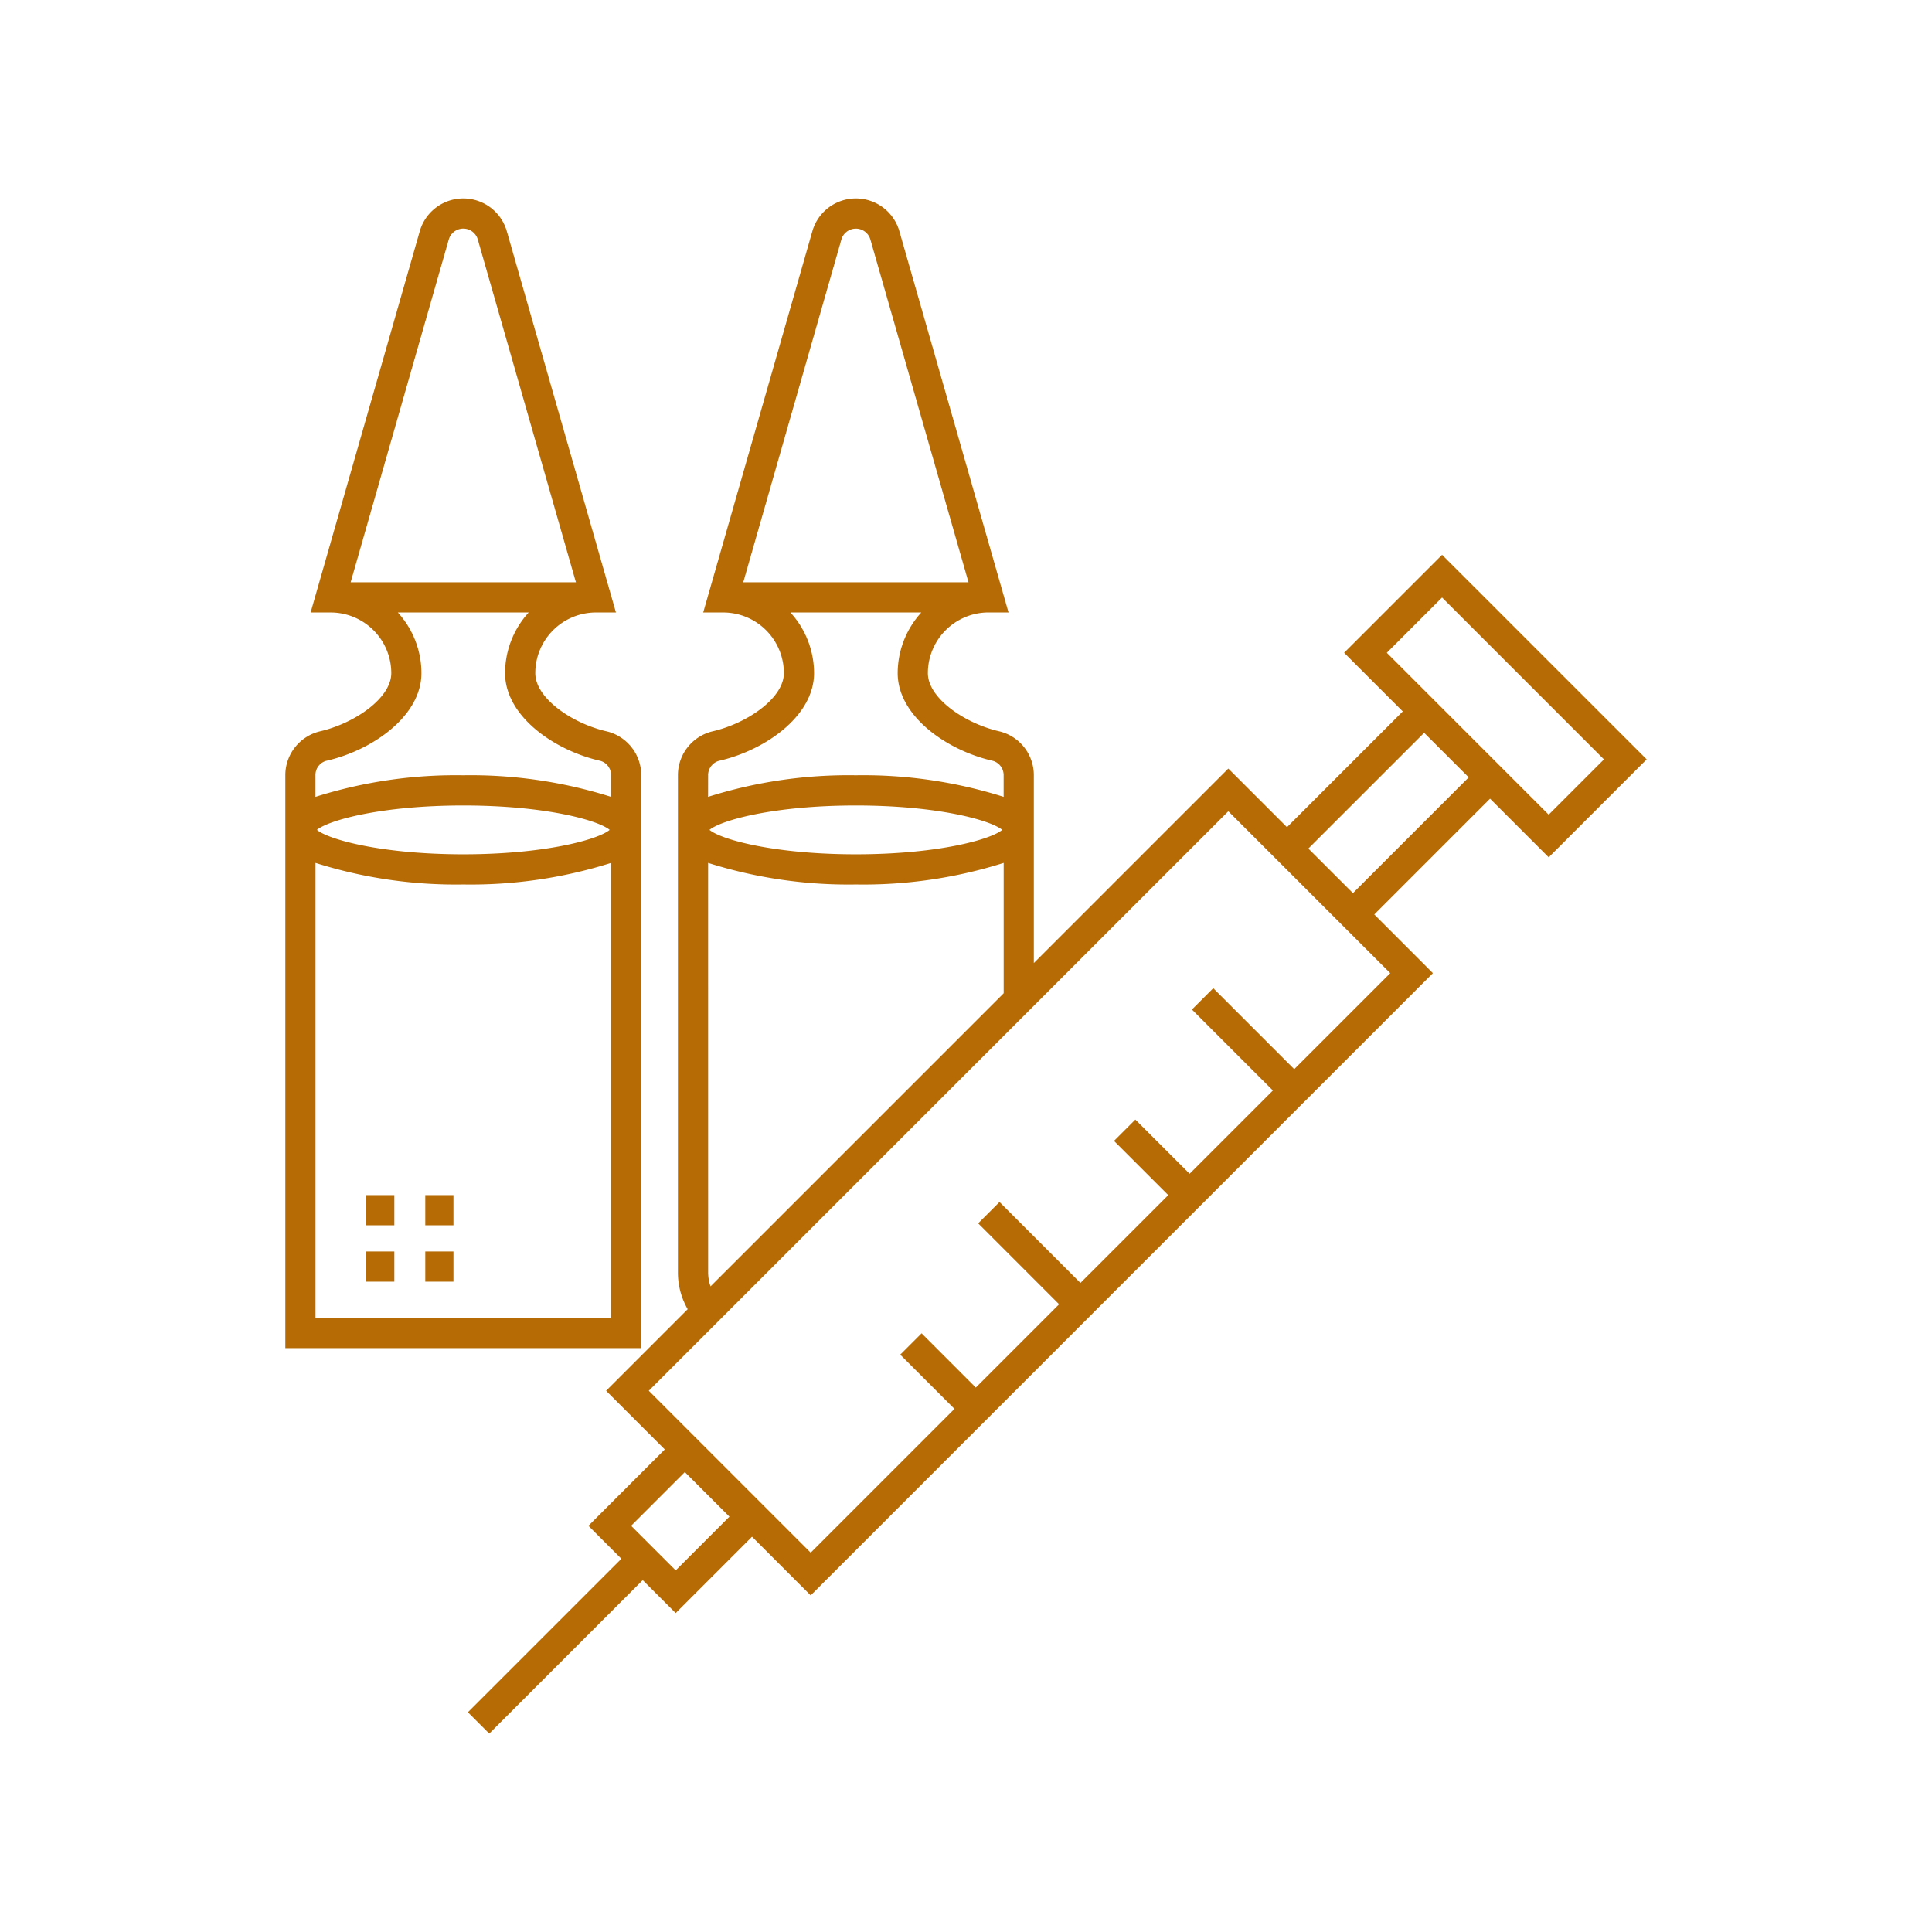 <svg xmlns="http://www.w3.org/2000/svg" viewBox="0 0 64 64" id="Pharmaceutical">
  <path d="M47.771,18.379,44.526,21.624l1.943,1.943-3.836,3.835-1.943-1.943-6.443,6.443V25.691a1.493,1.493,0,0,0-1.133-1.462c-1.147-.26-2.377-1.098-2.377-1.932a2.011,2.011,0,0,1,2.009-2.009h.663L29.794,7.661a1.5,1.5,0,0,0-2.884-0L23.295,20.289H23.958a2.011,2.011,0,0,1,2.009,2.009c0,.834-1.229,1.672-2.377,1.932A1.493,1.493,0,0,0,22.457,25.691V42.158a2.432,2.432,0,0,0,.323,1.211l-2.702,2.702,1.943,1.943L19.492,50.544,20.584,51.636l-5.084,5.084.707.707,5.084-5.084,1.092,1.092,2.529-2.529,1.943,1.943,20.612-20.612L45.525,30.293l3.835-3.836,1.943,1.943,3.245-3.245Zm-23.149.909,3.25-11.353A.5.5,0,0,1,28.833,7.936L32.083,19.289ZM23.457,25.691a.493.493,0,0,1,.354-.486c1.53-.346,3.156-1.482,3.156-2.907a2.988,2.988,0,0,0-.783-2.009H30.52a2.988,2.988,0,0,0-.783,2.009c0,1.424,1.626,2.561,3.156,2.907a.493.493,0,0,1,.354.486v.706a15.416,15.416,0,0,0-4.895-.715,15.419,15.419,0,0,0-4.896.715Zm9.743,1.8c-.385.321-2.139.809-4.848.809s-4.464-.488-4.849-.809c.385-.321,2.14-.808,4.849-.808S32.815,27.17,33.2,27.491ZM23.457,28.585a15.417,15.417,0,0,0,4.896.715,15.41,15.41,0,0,0,4.895-.715v4.318l-9.71,9.71a1.391,1.391,0,0,1-.08-.454ZM22.383,52.021,20.906,50.544l1.78-1.78,1.477,1.477Zm23.671-19.784L42.873,35.417l-2.682-2.682-.707.707L42.166,36.124l-2.759,2.759-1.797-1.796-.707.707,1.797,1.796L35.791,42.499l-2.681-2.681-.707.707,2.681,2.681-2.759,2.759L30.529,44.168l-.707.707,1.796,1.796-4.763,4.763-5.363-5.363L40.69,26.874ZM44.818,29.586,43.341,28.11l3.836-3.835,1.476,1.476ZM45.94,21.624l1.83-1.831,5.363,5.363-1.831,1.831ZM21.242,25.692a1.494,1.494,0,0,0-1.133-1.462c-1.148-.259-2.377-1.098-2.377-1.932a2.011,2.011,0,0,1,2.009-2.009h.663L16.789,7.661a1.5,1.5,0,0,0-2.884-0L10.29,20.289h.663a2.011,2.011,0,0,1,2.009,2.009c0,.834-1.229,1.672-2.377,1.932a1.494,1.494,0,0,0-1.133,1.462V44.659h11.79Zm-9.626-6.403,3.25-11.353a.5.5,0,0,1,.962 0l3.25,11.353Zm8.626,24.371h-9.79V28.585a15.417,15.417,0,0,0,4.896.715,15.41,15.41,0,0,0,4.895-.715ZM10.499,27.491c.385-.321,2.14-.808,4.849-.808s4.463.487,4.848.808c-.385.321-2.139.809-4.848.809S10.884,27.812,10.499,27.491Zm9.743-1.094a15.416,15.416,0,0,0-4.895-.715,15.419,15.419,0,0,0-4.896.715v-.706a.487.487,0,0,1,.354-.487c1.53-.346,3.156-1.482,3.156-2.907a2.988,2.988,0,0,0-.783-2.009h4.336a2.988,2.988,0,0,0-.783,2.009c0,1.425,1.626,2.561,3.156,2.907a.487.487,0,0,1,.354.487ZM14.088,41.457h.933v1h-.933Zm-1.958,0h.933v1h-.933Zm1.958-1.868h.933v1h-.933Zm-1.958,0h.933v1h-.933Z" fill="#b66b05" class="color000000 svgShape"></path>
</svg>
